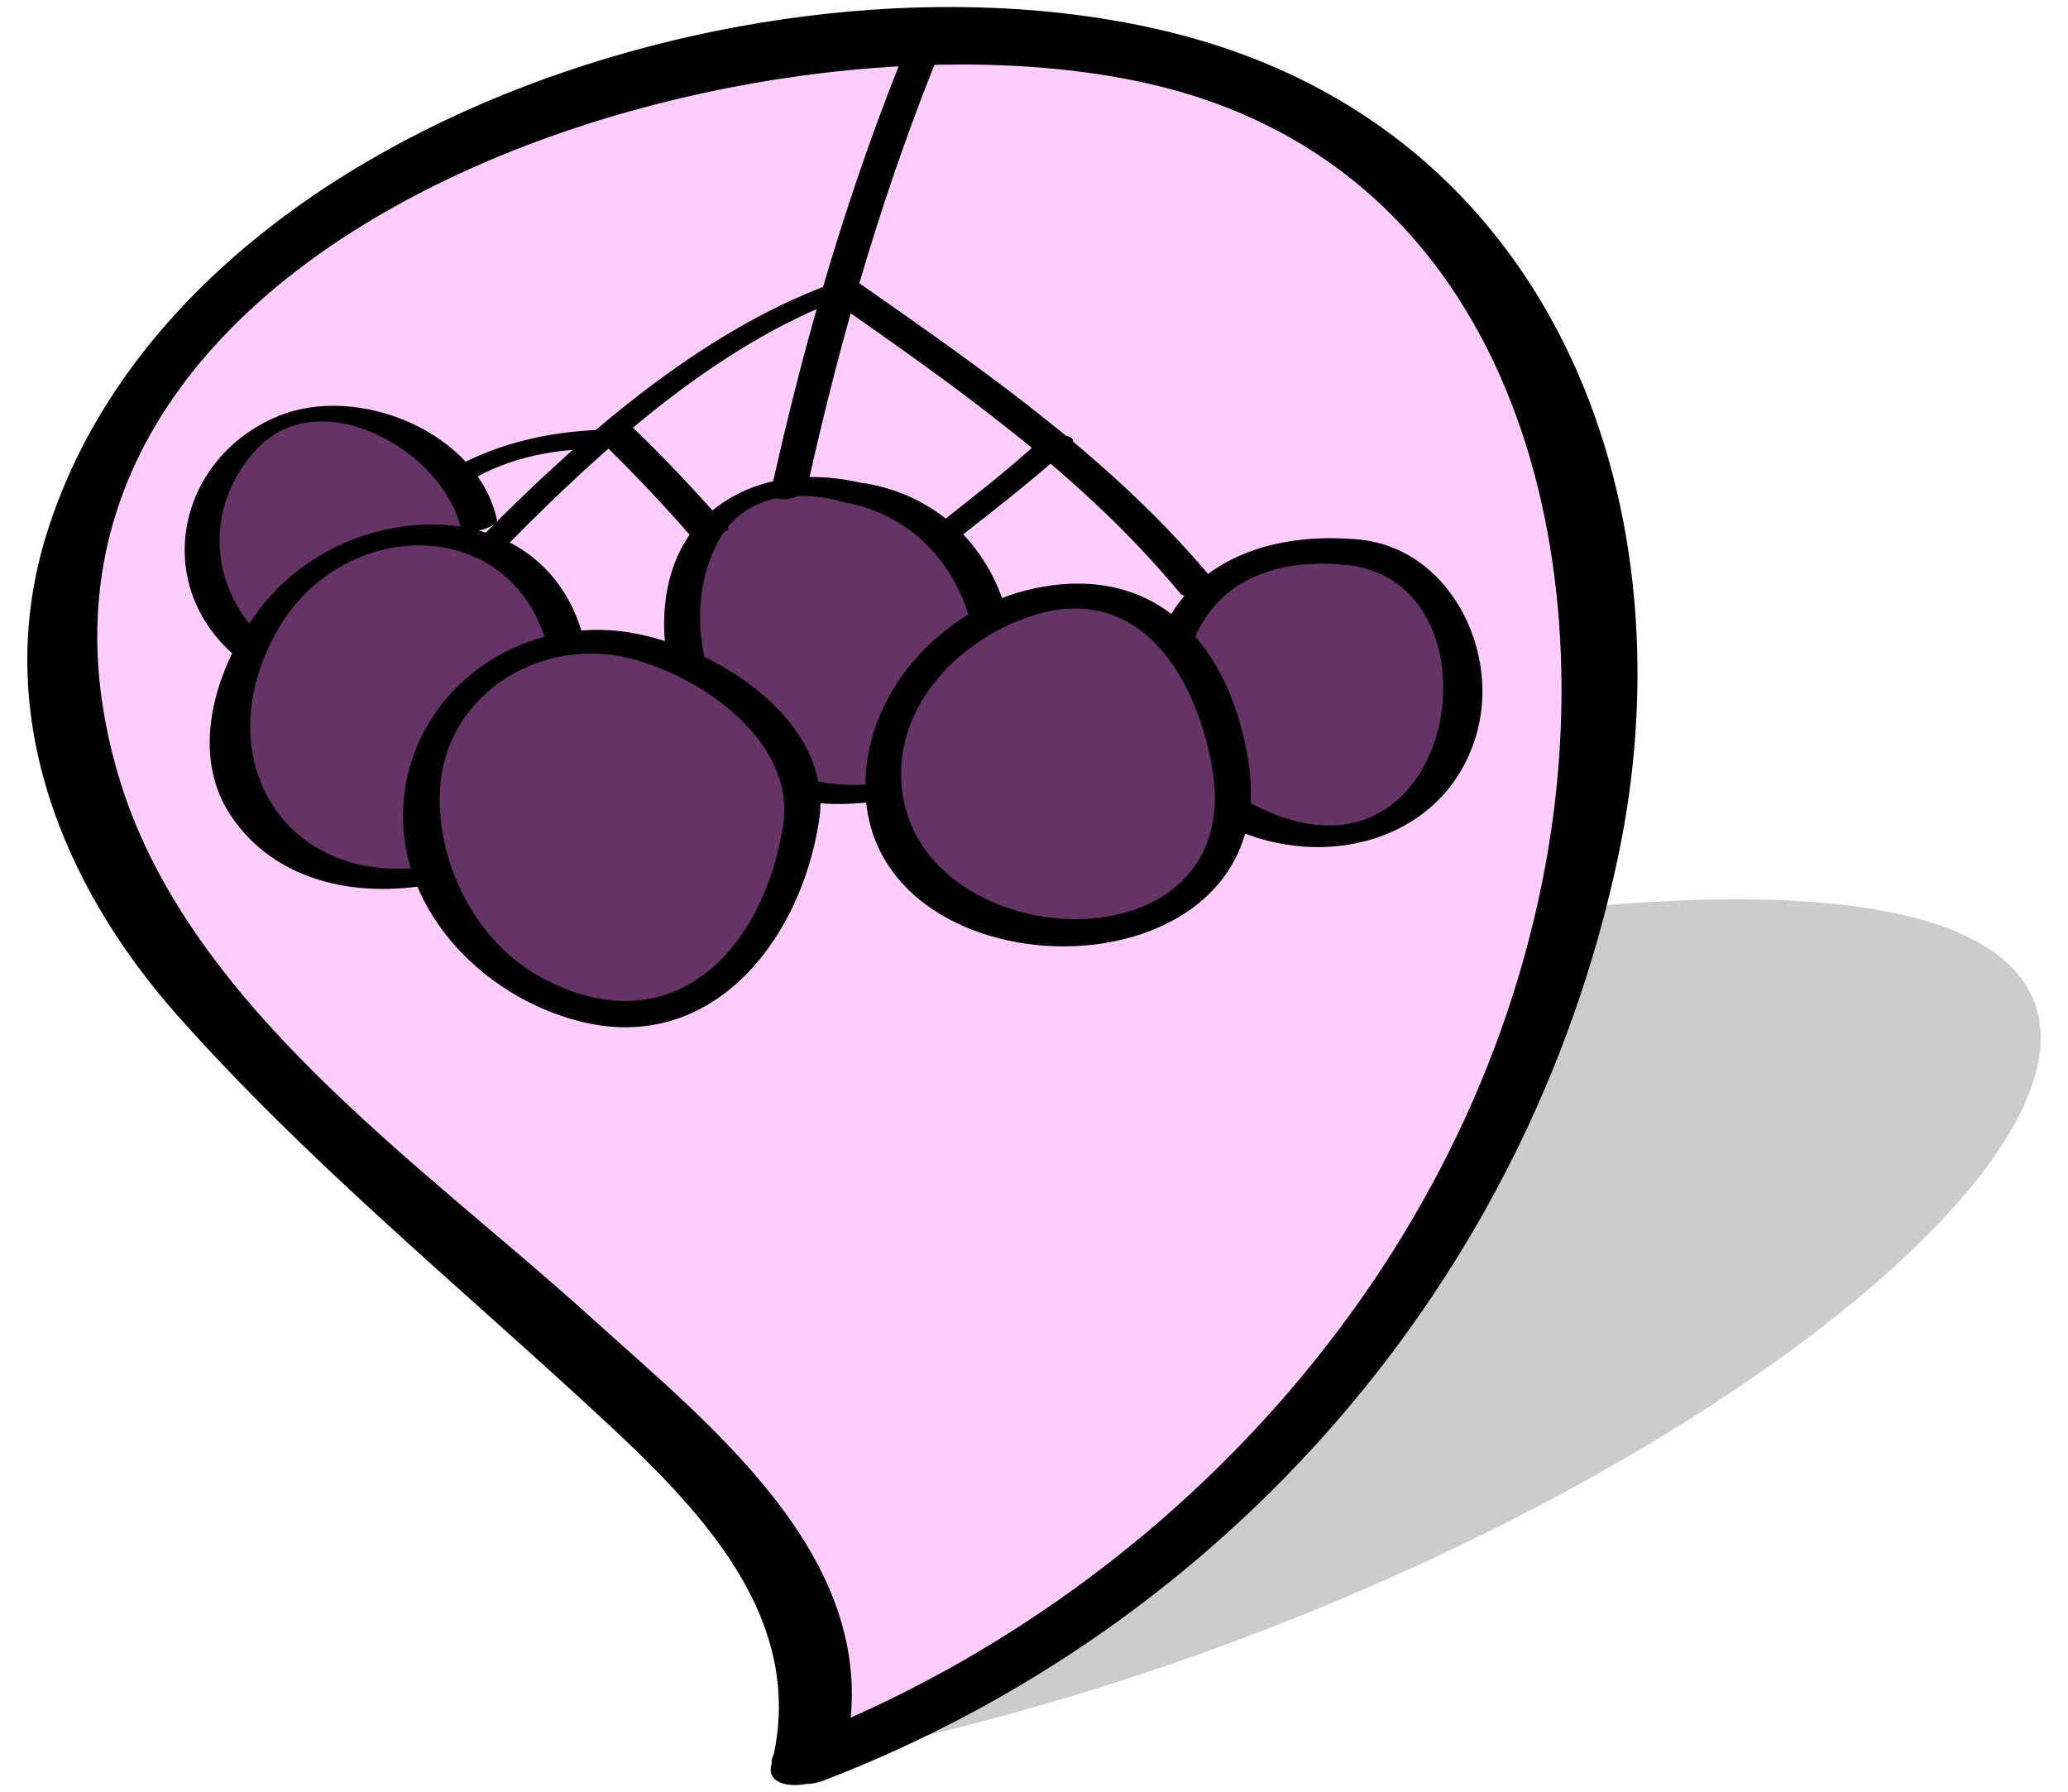 <?xml version="1.0" encoding="utf-8"?>
<!-- Generator: Adobe Illustrator 14.0.0, SVG Export Plug-In . SVG Version: 6.00 Build 43363)  -->
<!DOCTYPE svg PUBLIC "-//W3C//DTD SVG 1.0//EN" "http://www.w3.org/TR/2001/REC-SVG-20010904/DTD/svg10.dtd">
<svg version="1.0" id="svg2" xmlns:svg="http://www.w3.org/2000/svg"
	 xmlns="http://www.w3.org/2000/svg" xmlns:xlink="http://www.w3.org/1999/xlink" x="0px" y="0px" width="55.833px"
	 height="48.375px" viewBox="0 0 55.833 48.375" enable-background="new 0 0 55.833 48.375" xml:space="preserve">
<filter  id="AI_GaussianBlur_4">
	<feGaussianBlur  stdDeviation="1"></feGaussianBlur>
</filter>
<g>
	<g opacity="0.2" filter="url(#AI_GaussianBlur_4)">
		<path d="M21.799,47.538c4.805-3.298-1.272-5.531-3.75-10.972c-1.043-2.291,3.471-8.934,20.334-11.528
			C71.864,19.882,49.13,42.382,21.799,47.538"/>
	</g>
	<g>
		<g>
			<path fill="#FFCCFF" d="M21.799,47.548c2.198-6.595-7.979-11.063-17.354-21.938C0.493,21.025-1.532,7.743,16.549,2.547
				C52.448-7.765,50.01,37.234,21.799,47.548"/>
		</g>
		<g>
			<g>
				<path d="M22.775,47.462c1.317-5.144-3.465-8.864-6.854-11.931c-4.571-4.135-10.936-8.453-12.738-14.643
					C-1.091,6.242,20.308-0.308,31.198,2.303C40.8,4.604,43.303,14.844,41.718,23.39C39.71,34.208,31.496,43.145,21.386,47.021
					c-1.244,0.479-0.134,1.42,0.832,1.051c10.857-4.166,18.997-13.449,21.449-24.854c2.021-9.393-1.563-19.329-11.336-22.151
					C21.722-1.995,4.811,3.07,1.264,14.395c-1.501,4.79,0.372,9.457,3.524,13.013c3.459,3.9,7.515,7.227,11.333,10.758
					c2.7,2.499,5.726,5.495,4.704,9.47C20.598,48.512,22.57,48.259,22.775,47.462L22.775,47.462z"/>
			</g>
		</g>
	</g>
	<g>
		<polygon fill="#663366" points="31.685,17.104 33.502,21.908 35.334,22.519 36.717,22.405 38.64,21.31 39.505,18.581 
			38.647,16.083 36.797,14.934 34.49,14.98 32.713,15.856 		"/>
		
			<ellipse transform="matrix(0.549 -0.836 0.836 0.549 -4.227 26.73)" fill="#663366" cx="22.654" cy="17.281" rx="3.837" ry="4.563"/>
		<g>
			<g>
				<path d="M32.238,17.259c0.705-1.679,2.305-2.166,4.019-2.017c0.459,0.039,0.993-0.625,0.34-0.684
					c-2.144-0.185-4.385,0.473-5.275,2.602C31.106,17.664,32.078,17.639,32.238,17.259L32.238,17.259z"/>
			</g>
		</g>
		<g>
			<g>
				<path d="M36.255,15.246c4.59,0.312,3.101,9.527-2.577,6.386c-0.361-0.201-1.214,0.292-0.746,0.551
					c2.542,1.408,6.009,0.646,6.911-2.292c0.709-2.307-0.729-5.164-3.25-5.335C36.13,14.523,35.6,15.202,36.255,15.246
					L36.255,15.246z"/>
			</g>
		</g>
		<g>
			<g>
				<path d="M19.007,17.691c-0.199-1.001-0.134-1.985,0.302-2.917c0.659-1.413,2.095-1.575,3.464-1.233
					c0.269,0.064,1.131-0.347,0.604-0.478c-1.479-0.369-3.075-0.229-4.258,0.813c-1.139,1.004-1.359,2.66-1.079,4.075
					C18.097,18.237,19.069,18.001,19.007,17.691L19.007,17.691z"/>
			</g>
		</g>
		<g>
			<g>
				<path d="M23.751,21.144c-0.611,0.077-1.201,0.062-1.803-0.083c-0.284-0.065-1.137,0.37-0.602,0.497
					c0.747,0.177,1.502,0.178,2.261,0.083c0.177-0.021,0.494-0.114,0.554-0.313C24.219,21.121,23.858,21.131,23.751,21.144
					L23.751,21.144z"/>
			</g>
		</g>
		<g>
			<g>
				<path d="M22.777,13.556c1.732,0.302,2.974,1.557,3.429,3.233c0.088,0.322,1.055,0.063,0.968-0.261
					c-0.501-1.843-1.915-3.152-3.8-3.48C23.079,12.997,22.235,13.462,22.777,13.556L22.777,13.556z"/>
			</g>
		</g>
		<g>
			<path fill="#663366" d="M12.931,14.151c-0.357-2.216-3.778-3.526-5.332-2.777c-2.775,1.432-2.732,4.595-0.838,6.139"/>
			<g>
				<path d="M13.415,14.021c-0.519-2.353-3.744-3.675-5.897-2.791c-2.707,1.112-3.45,4.475-1.21,6.443
					c0.191,0.169,1.054-0.202,0.91-0.327c-1.599-1.405-1.738-3.688-0.267-5.242c1.716-1.81,5.035,0.079,5.497,2.175
					C12.494,14.485,13.464,14.248,13.415,14.021L13.415,14.021z"/>
			</g>
		</g>
		<g>
			<g>
				<path d="M24.577,1.013C22.946,4.96,21.75,9.033,20.829,13.2c-0.099,0.442,0.888,0.311,0.976-0.089
					c0.908-4.107,2.081-8.121,3.688-12.015C25.698,0.602,24.726,0.649,24.577,1.013L24.577,1.013z"/>
			</g>
		</g>
		<g>
			<g>
				<path d="M22.322,8.004c3.425,2.399,6.858,4.774,9.548,8.021c0.163,0.197,1.077-0.133,0.907-0.339
					c-2.688-3.247-6.124-5.622-9.548-8.021C22.996,7.501,22.155,7.887,22.322,8.004L22.322,8.004z"/>
			</g>
		</g>
		<g>
			<g>
				<path d="M22.362,7.692c-3.533,1.321-6.733,4.145-9.343,6.784c-0.394,0.397,0.56,0.354,0.771,0.141
					c2.509-2.539,5.556-5.283,8.946-6.553C23.371,7.827,22.787,7.533,22.362,7.692L22.362,7.692z"/>
			</g>
		</g>
		<g>
			<g>
				<path d="M28.08,11.893c-0.914,0.833-1.893,1.588-2.862,2.354c-0.168,0.132-0.091,0.318,0.099,0.362
					c0.24,0.058,0.494-0.033,0.685-0.183c0.972-0.764,1.948-1.521,2.862-2.354C29.283,11.688,28.327,11.668,28.08,11.893
					L28.08,11.893z"/>
			</g>
		</g>
		<g>
			<g>
				<path d="M16.57,11.595c-1.531,0.008-3.056,0.315-4.396,1.08c-0.564,0.323,0.296,0.425,0.592,0.256
					c1.047-0.597,2.227-0.813,3.418-0.818C16.526,12.11,17.22,11.592,16.57,11.595L16.57,11.595z"/>
			</g>
		</g>
		<g>
			<g>
				<path d="M16.139,11.832c0.896,0.857,1.742,1.762,2.561,2.693c0.188,0.218,1.01-0.209,0.967-0.259
					c-0.835-0.953-1.698-1.877-2.612-2.754C16.881,11.35,16.017,11.716,16.139,11.832L16.139,11.832z"/>
			</g>
		</g>
		<path fill="none" stroke="#000000" stroke-width="0.5" d="M33.304,21.908"/>
		<g>
			<path fill="#663366" d="M33.24,20.795c-0.988-8.103-9.682-4.245-9.396,0.341C23.924,26.199,34.278,26.979,33.24,20.795"/>
			<g>
				<path d="M33.723,20.666c-0.459-3.144-2.392-5.473-5.748-4.793c-2.594,0.522-4.755,2.931-4.604,5.604
					C23.692,27.037,34.573,27.025,33.723,20.666c-0.062-0.452-1.028-0.21-0.967,0.259c0.727,5.423-8.152,4.88-8.423,0.176
					c-0.122-2.13,1.627-3.869,3.539-4.481c2.975-0.956,4.52,1.807,4.884,4.307C32.823,21.377,33.792,21.134,33.723,20.666
					L33.723,20.666z"/>
			</g>
		</g>
		<g>
			<path fill="#663366" d="M15.261,17.314c-1.024-4.503-7.487-3.538-8.843,1.083c-1.181,4.063,2.319,5.875,5.302,5.218"/>
			<g>
				<path d="M15.745,17.186c-1.059-3.882-5.979-3.763-8.38-1.167c-1.367,1.479-2.383,4.112-1.146,5.979
					c1.196,1.81,3.405,2.248,5.434,1.876c0.448-0.083,0.804-0.643,0.138-0.521c-4.11,0.755-6.313-2.961-4.248-6.428
					c1.778-2.986,6.268-3.051,7.236,0.517C14.868,17.771,15.834,17.512,15.745,17.186L15.745,17.186z"/>
			</g>
		</g>
		<g>
			<path fill="#663366" d="M21.619,22.266c0.746-2.837-4.532-5.935-7.231-4.716c-5.215,2.167-3.062,9.144,1.992,9.819
				C19.174,27.891,21.255,25.266,21.619,22.266"/>
			<g>
				<path d="M22.104,22.211c0.502-2.854-3.135-5.021-5.59-5.195c-2.778-0.197-5.342,1.731-5.611,4.563
					c-0.275,2.897,2.112,5.327,4.747,5.991C19.211,28.473,21.598,25.398,22.104,22.211c0.063-0.408-0.913-0.245-0.97,0.107
					c-0.524,3.313-2.956,5.894-6.4,4.134c-1.813-0.929-2.895-2.994-2.861-4.983c0.043-2.623,2.597-4.271,5.03-3.719
					c1.964,0.442,4.637,2.272,4.231,4.569C21.064,22.725,22.041,22.564,22.104,22.211L22.104,22.211z"/>
			</g>
		</g>
	</g>
</g>
</svg>
